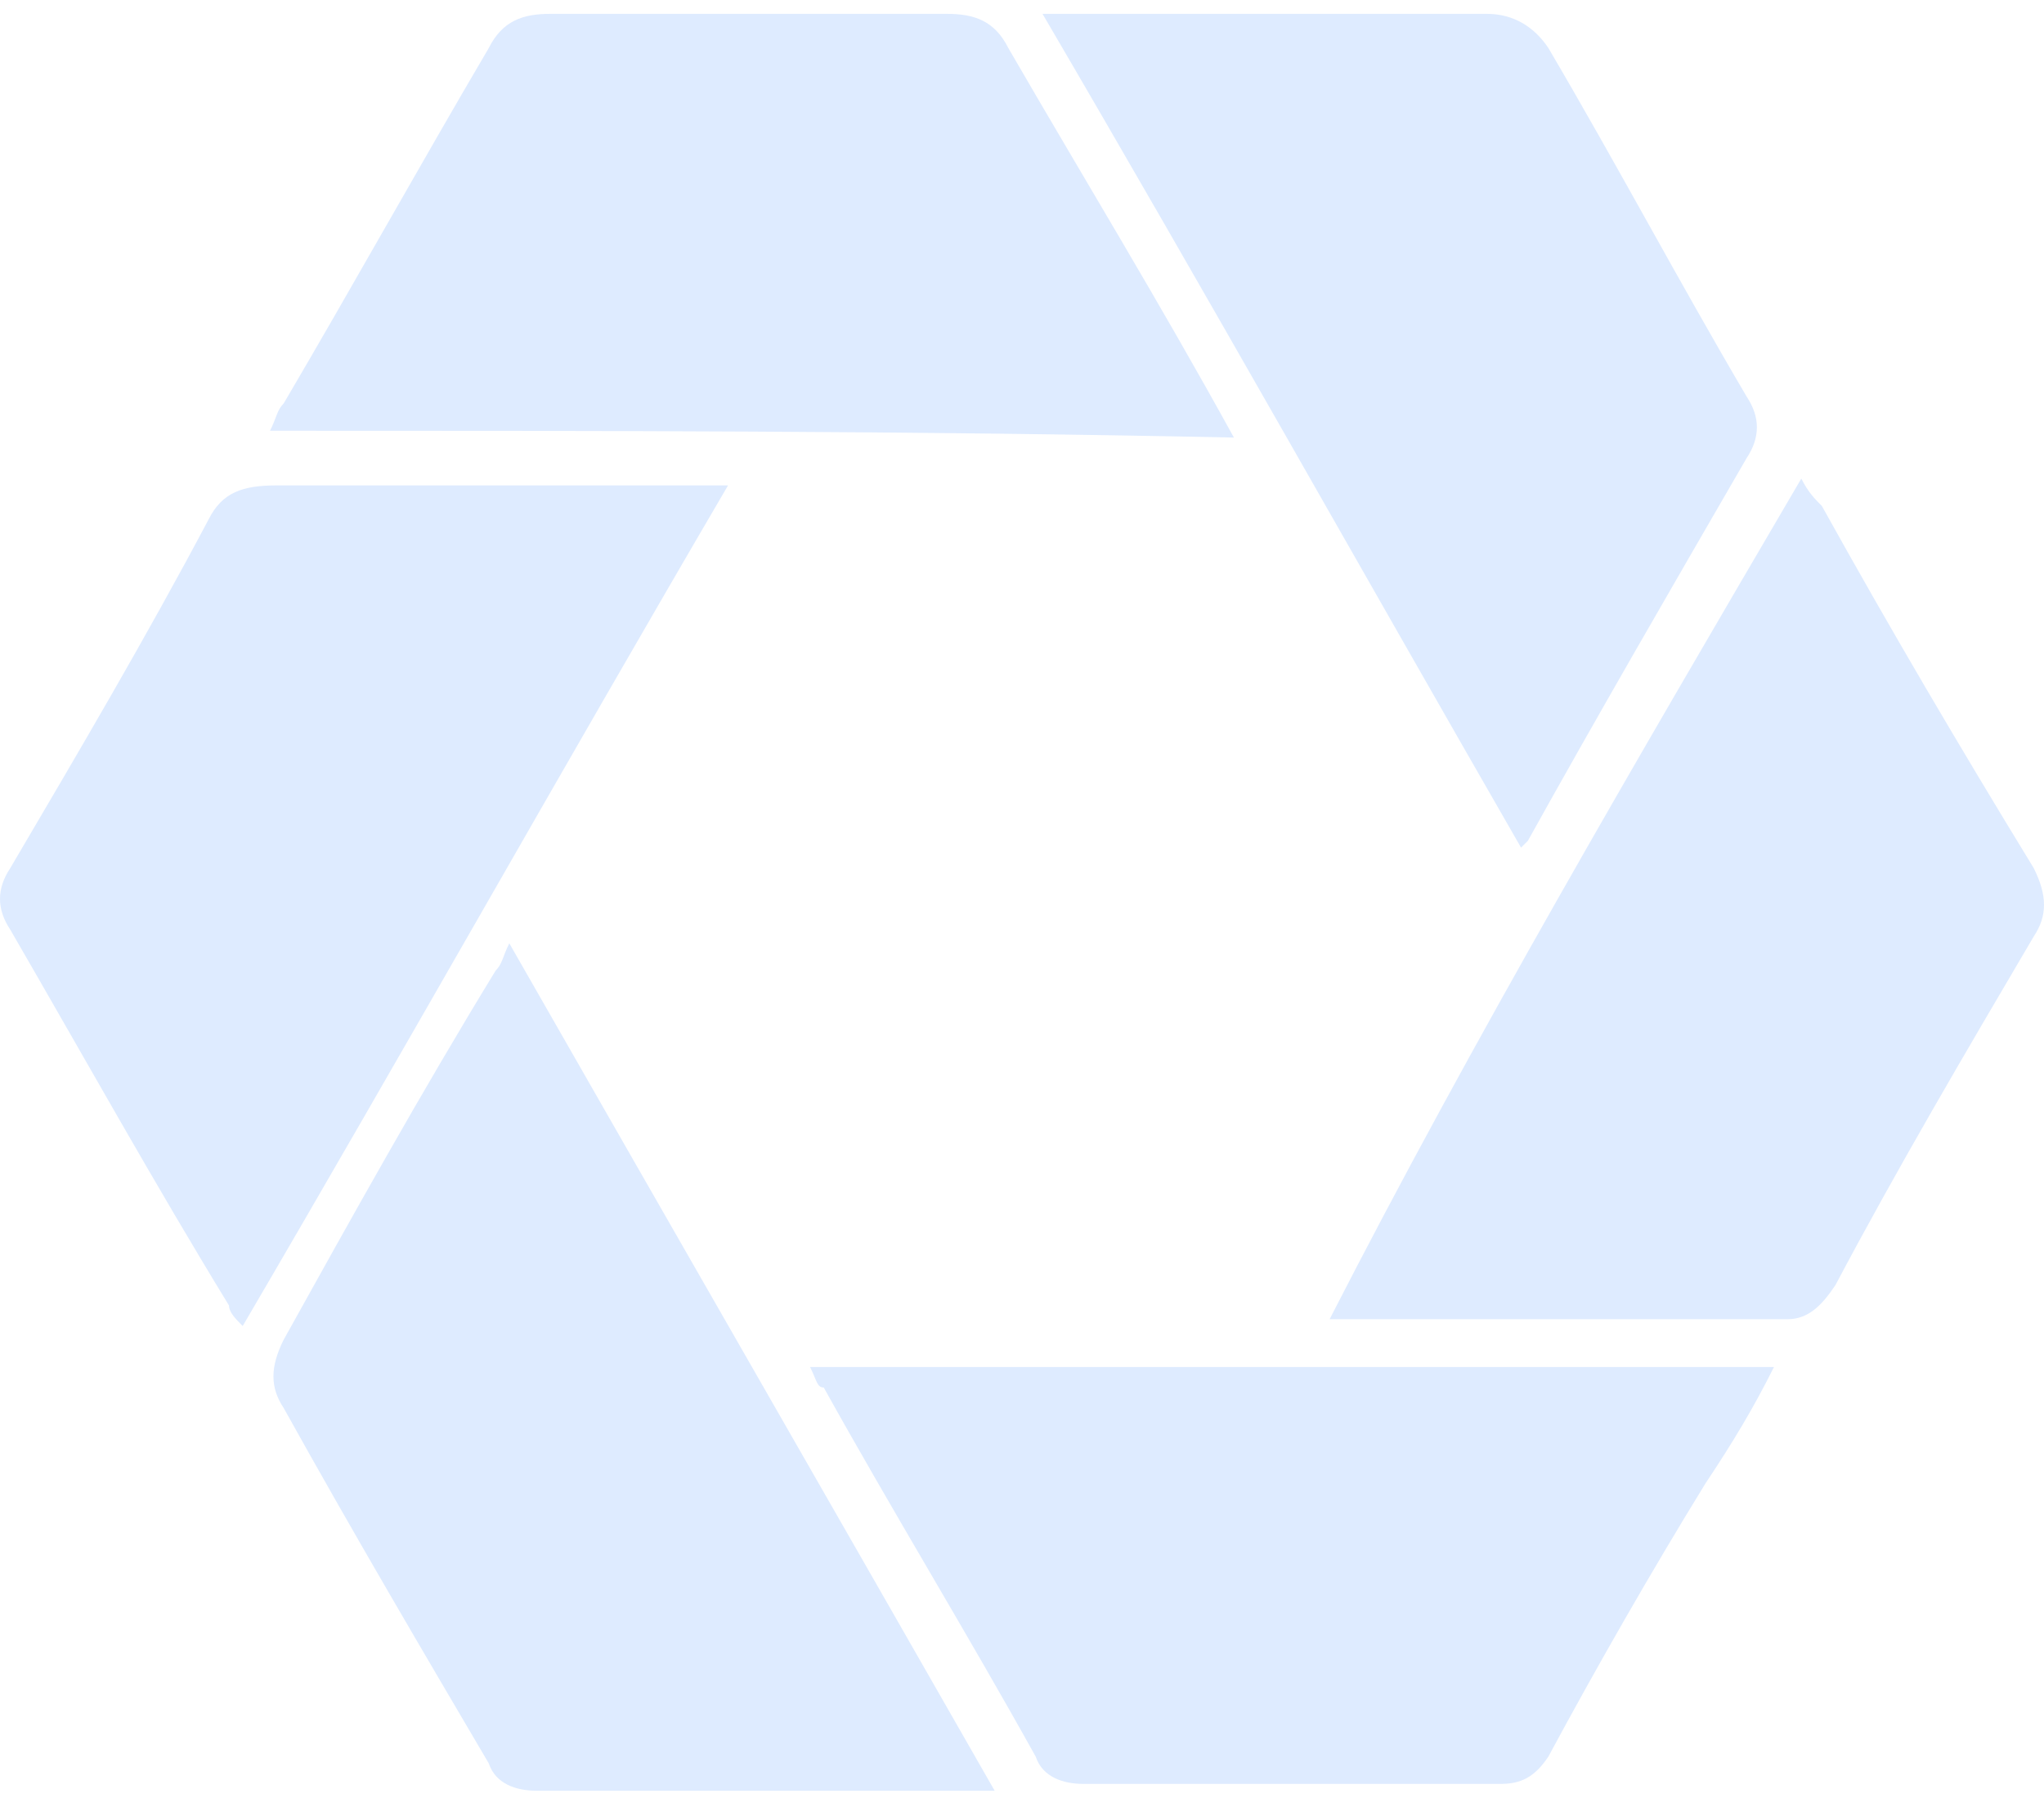 <svg width="112" height="99" viewBox="0 0 112 99" fill="none" xmlns="http://www.w3.org/2000/svg">
<path d="M39.893 26.596C30.903 41.949 22.288 57.301 13.298 72.654C12.923 72.28 12.549 71.905 12.549 71.531C8.428 64.79 4.682 58.05 0.562 50.936C-0.187 49.812 -0.187 48.689 0.562 47.566C4.308 41.2 8.054 34.834 11.425 28.469C12.174 26.971 13.298 26.596 15.171 26.596C22.662 26.596 30.154 26.596 37.645 26.596C38.395 26.596 38.769 26.596 39.893 26.596Z" fill="#DEEBFF"/>
<path d="M98.702 26.222C99.077 26.971 99.451 27.346 99.826 27.72C103.572 34.46 107.318 40.826 111.438 47.566C112.187 49.064 112.187 50.187 111.438 51.31C107.692 57.676 103.946 64.042 100.575 70.407C99.826 71.531 99.077 72.28 97.953 72.28C90.087 72.28 81.846 72.28 73.98 72.28C73.605 72.28 73.605 72.28 72.856 72.28C80.722 56.927 89.712 41.575 98.702 26.222Z" fill="#DEEBFF"/>
<path d="M44.388 74.901C61.993 74.901 79.599 74.901 97.204 74.901C96.081 77.148 94.957 79.02 93.458 81.267C90.462 86.135 87.465 91.377 84.843 96.245C84.094 97.368 83.345 97.743 82.221 97.743C74.729 97.743 66.863 97.743 59.371 97.743C58.248 97.743 57.124 97.368 56.749 96.245C53.004 89.505 48.883 82.764 45.137 76.024C44.763 76.024 44.763 75.65 44.388 74.901Z" fill="#DEEBFF"/>
<path d="M57.124 0.759C57.873 0.759 58.248 0.759 58.997 0.759C66.489 0.759 73.98 0.759 81.472 0.759C82.97 0.759 84.094 1.508 84.843 2.632C88.589 8.997 91.96 15.363 95.706 21.729C96.455 22.852 96.455 23.975 95.706 25.099C91.586 32.213 87.465 39.328 83.719 46.068C83.719 46.068 83.719 46.068 83.345 46.443C74.729 31.465 66.114 16.112 57.124 0.759Z" fill="#DEEBFF"/>
<path d="M14.796 23.601C15.171 22.852 15.171 22.478 15.545 22.103C19.291 15.737 23.037 8.997 26.782 2.632C27.532 1.134 28.655 0.759 30.154 0.759C37.271 0.759 44.763 0.759 51.88 0.759C53.378 0.759 54.502 1.134 55.251 2.632C59.371 9.746 63.492 16.486 67.612 23.975C50.007 23.601 32.401 23.601 14.796 23.601Z" fill="#DEEBFF"/>
<path d="M54.502 98.117C53.378 98.117 52.629 98.117 51.505 98.117C44.014 98.117 36.897 98.117 29.405 98.117C28.281 98.117 27.157 97.743 26.783 96.619C23.037 90.253 19.291 83.888 15.545 77.148C14.796 76.024 14.796 74.901 15.545 73.403C19.291 66.663 23.037 59.923 27.157 53.183C27.532 52.808 27.532 52.434 27.907 51.685C36.897 67.412 45.512 82.39 54.502 98.117Z" fill="#DEEBFF"/>
</svg>

